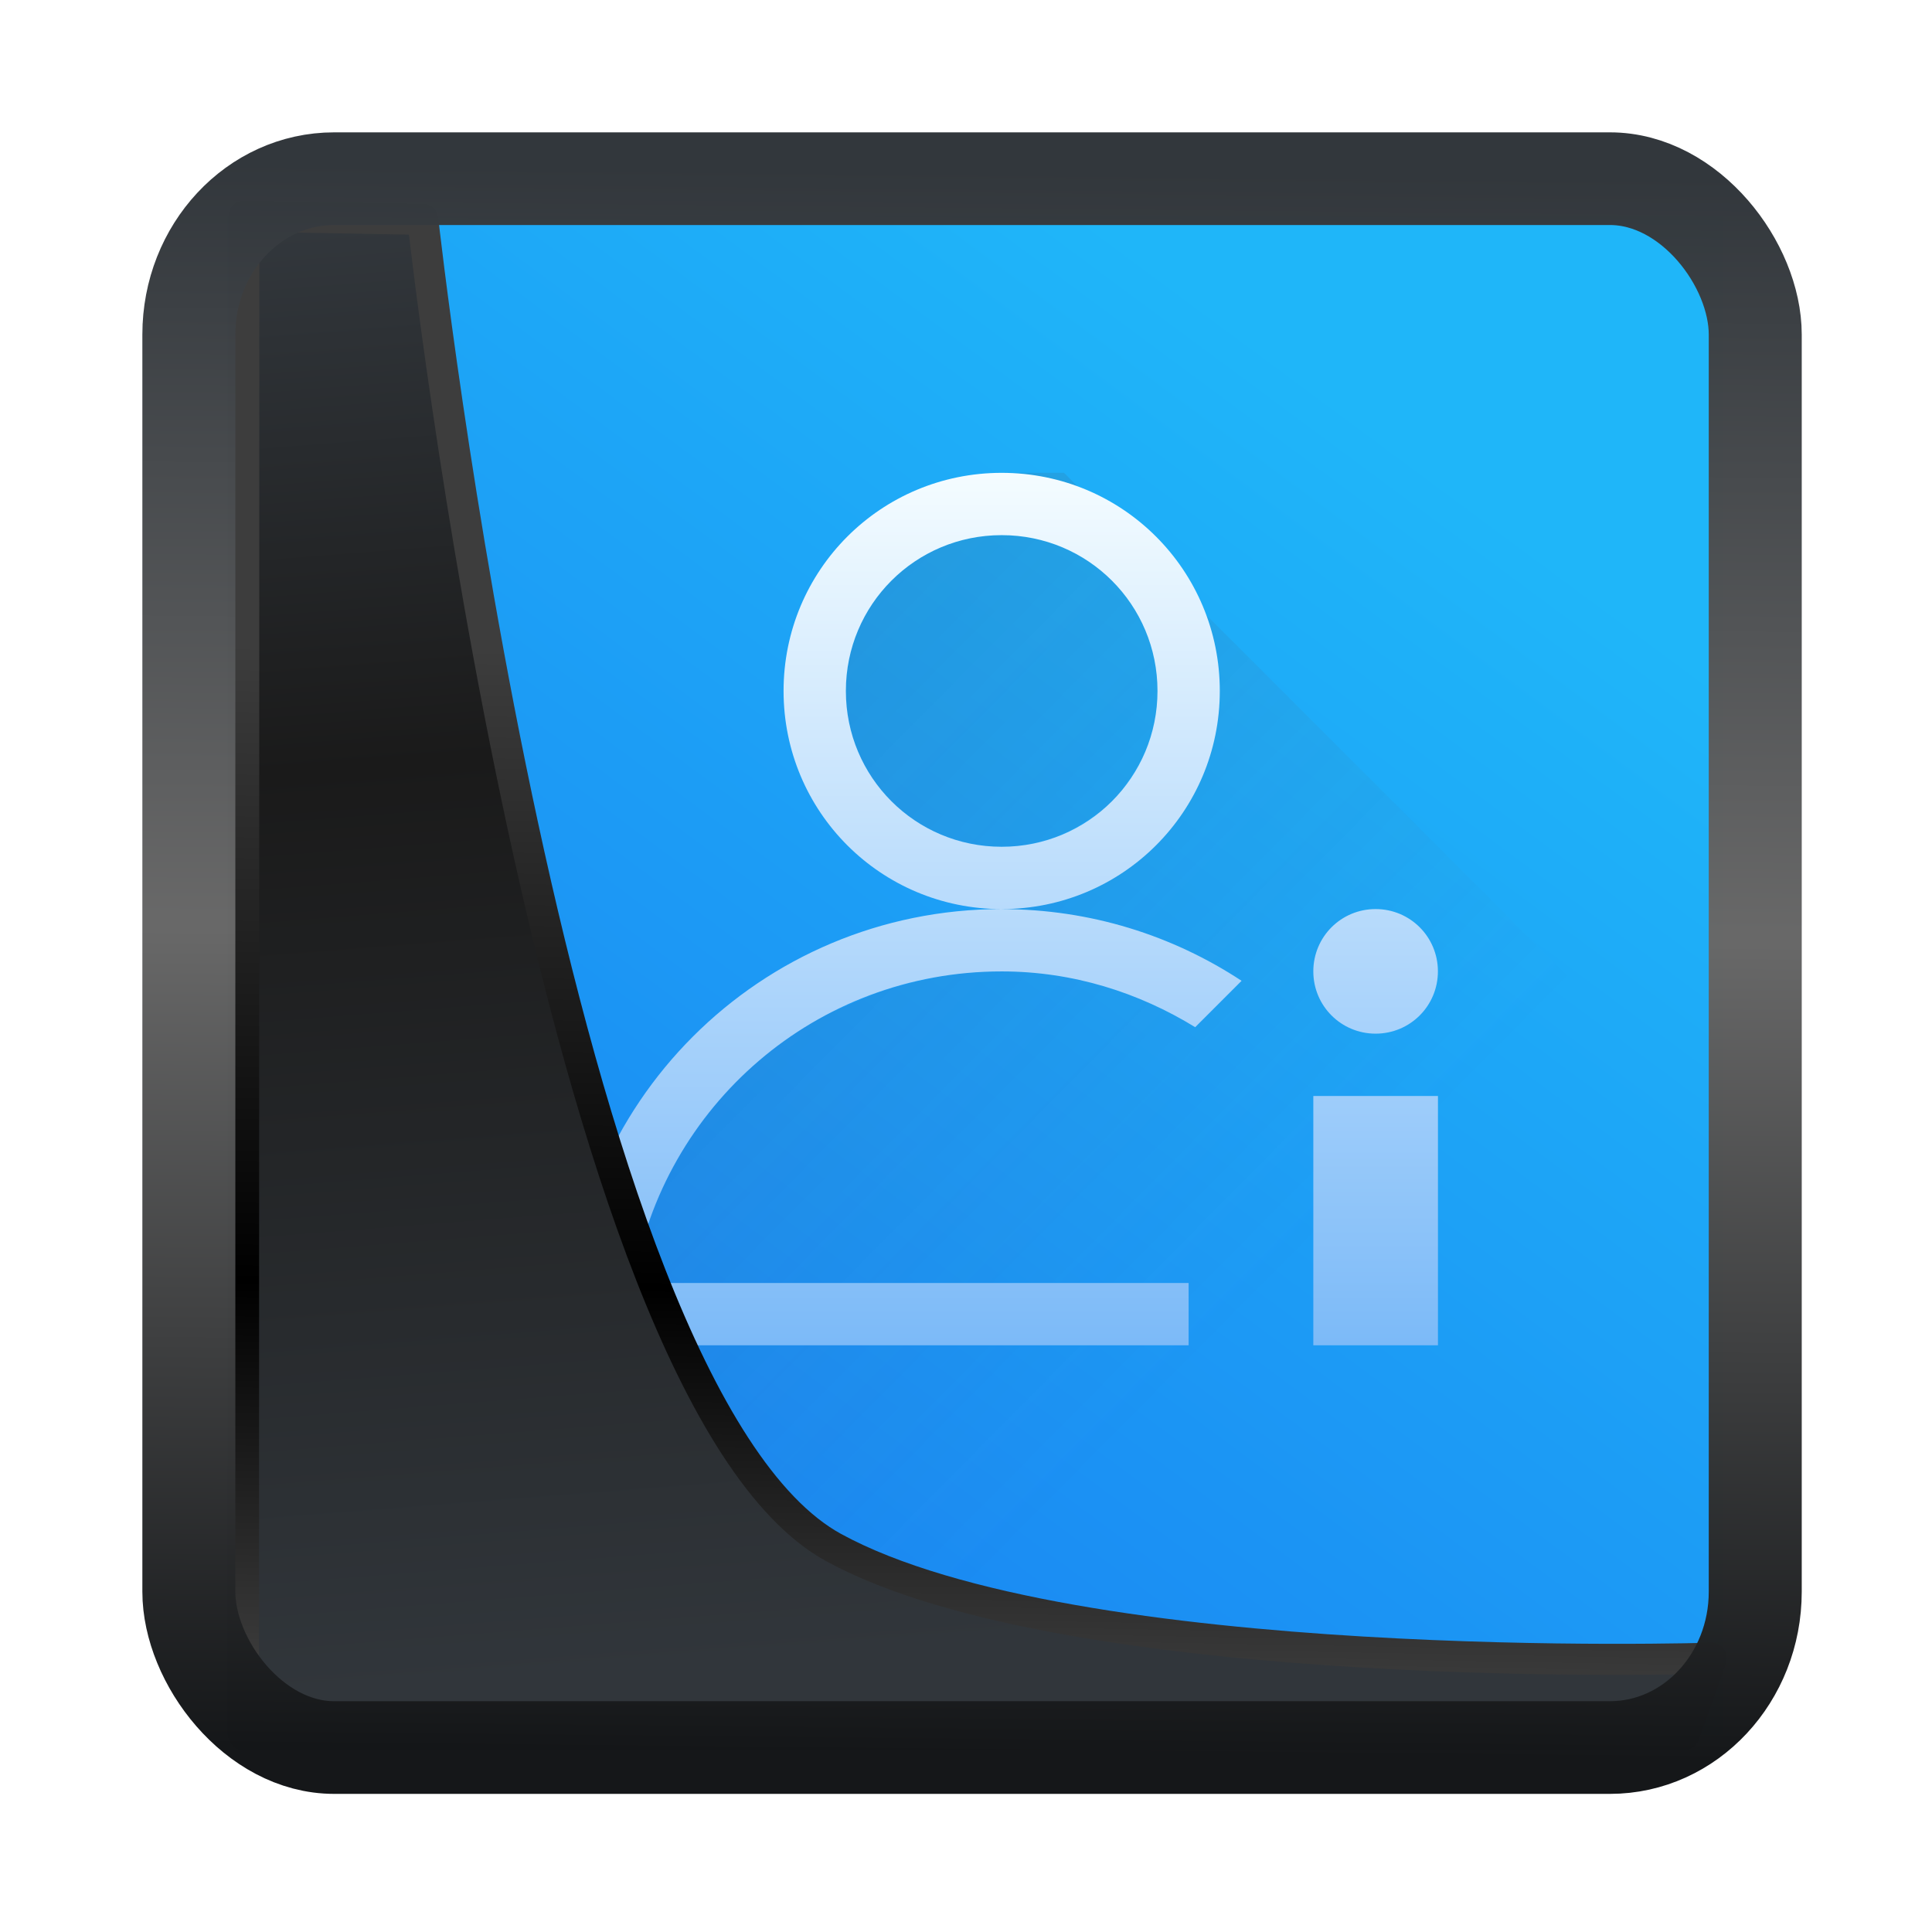 <!-- Created with Inkscape (http://www.inkscape.org/) -->
<svg xmlns:inkscape="http://www.inkscape.org/namespaces/inkscape" xmlns:sodipodi="http://sodipodi.sourceforge.net/DTD/sodipodi-0.dtd" xmlns:xlink="http://www.w3.org/1999/xlink" xmlns="http://www.w3.org/2000/svg" xmlns:svg="http://www.w3.org/2000/svg" width="24" height="24" version="1.1" viewBox="0 0 24 24" id="svg22" sodipodi:docname="preferences-desktop-user.svg" inkscape:version="1.1.2 (0a00cf5339, 2022-02-04)">
  <sodipodi:namedview id="namedview24" pagecolor="#ffffff" bordercolor="#666666" borderopacity="1.0" inkscape:showpageshadow="2" inkscape:pageopacity="0.0" inkscape:pagecheckerboard="0" inkscape:deskcolor="#d1d1d1" showgrid="false" inkscape:zoom="25.62" inkscape:cx="-2.0296643" inkscape:cy="16.783763" inkscape:window-width="3440" inkscape:window-height="1356" inkscape:window-x="0" inkscape:window-y="0" inkscape:window-maximized="1" inkscape:current-layer="svg22" inkscape:pageshadow="2"/>
  <defs id="defs12">
    <linearGradient inkscape:collect="always" id="linearGradient917">
      <stop style="stop-color:#197ff1;stop-opacity:1" offset="0" id="stop913"/>
      <stop style="stop-color:#1fb6f9;stop-opacity:1" offset="1" id="stop915"/>
    </linearGradient>
    <linearGradient id="linearGradient1005-3-3" x1="5.253" x2="9.382" y1="15.383" y2="2.942" gradientTransform="matrix(1,0,0,1,1.632,-0.617)" gradientUnits="userSpaceOnUse">
      <stop stop-color="#fa8200" offset="0" id="stop2"/>
      <stop stop-color="#ff9600" offset=".37" id="stop4"/>
      <stop stop-color="#ffb400" offset="1" id="stop6"/>
    </linearGradient>
    <filter id="filter4014" x="-0.062" y="-0.058" width="1.125" height="1.115" color-interpolation-filters="sRGB">
      <feGaussianBlur stdDeviation="1.094" id="feGaussianBlur9"/>
    </filter>
    <linearGradient inkscape:collect="always" xlink:href="#linearGradient3487" id="linearGradient3403" gradientUnits="userSpaceOnUse" x1="6.949" y1="4.555" x2="11.215" y2="59.052"/>
    <linearGradient id="linearGradient3487">
      <stop style="stop-color:#32373c;stop-opacity:1" offset="0" id="stop3481"/>
      <stop id="stop3483" offset="0.368" style="stop-color:#1a1a1a;stop-opacity:1"/>
      <stop style="stop-color:#31363b;stop-opacity:1" offset="1" id="stop3485"/>
    </linearGradient>
    <linearGradient inkscape:collect="always" xlink:href="#linearGradient20604" id="linearGradient20558" gradientUnits="userSpaceOnUse" x1="25.802" y1="20.374" x2="25.111" y2="58.913"/>
    <linearGradient id="linearGradient20604">
      <stop id="stop20598" offset="0" style="stop-color:#3d3d3d;stop-opacity:1"/>
      <stop style="stop-color:#000000;stop-opacity:1" offset="0.618" id="stop20600"/>
      <stop id="stop20602" offset="1" style="stop-color:#3d3d3d;stop-opacity:1"/>
    </linearGradient>
    <filter inkscape:collect="always" style="color-interpolation-filters:sRGB" id="filter20720" x="-0.017" y="-0.016" width="1.034" height="1.033">
      <feGaussianBlur inkscape:collect="always" stdDeviation="0.147" id="feGaussianBlur20722"/>
    </filter>
    <linearGradient gradientTransform="translate(0.361,-0.13)" xlink:href="#linearGradient4555" id="linearGradient4557" x1="43.5" y1="64.012" x2="44.142" y2="0.306" gradientUnits="userSpaceOnUse"/>
    <linearGradient id="linearGradient4555">
      <stop style="stop-color:#141618;stop-opacity:1" offset="0" id="stop4551"/>
      <stop id="stop4559" offset="0.518" style="stop-color:#686868;stop-opacity:1"/>
      <stop style="stop-color:#31363b;stop-opacity:1" offset="1" id="stop4553"/>
    </linearGradient>
    <filter style="color-interpolation-filters:sRGB" id="filter4601" x="-0.03" width="1.06" y="-0.03" height="1.06">
      <feGaussianBlur stdDeviation="0.015" id="feGaussianBlur4603"/>
    </filter>
    <linearGradient inkscape:collect="always" xlink:href="#linearGradient917" id="linearGradient919" x1="7.401" y1="41.743" x2="33.063" y2="7.107" gradientUnits="userSpaceOnUse" gradientTransform="matrix(0.442,0,0,0.442,0.423,0.353)"/>
    <linearGradient inkscape:collect="always" xlink:href="#linearGradient4410" id="linearGradient4490" y1="524.798" x1="393.571" y2="537.118" x2="406.02" gradientUnits="userSpaceOnUse" gradientTransform="matrix(1.155,0,0,1.155,-66.147,-87.913)"/>
    <linearGradient inkscape:collect="always" id="linearGradient4410">
      <stop style="stop-color:#383e51" id="stop4412"/>
      <stop offset="1" style="stop-color:#655c6f;stop-opacity:0" id="stop4414"/>
    </linearGradient>
    <linearGradient inkscape:collect="always" xlink:href="#linearGradient4290" id="linearGradient4321" y1="23" y2="9" x2="0" gradientUnits="userSpaceOnUse" gradientTransform="matrix(1.155,0,0,1.155,378.194,508.05)"/>
    <linearGradient inkscape:collect="always" id="linearGradient4290">
      <stop style="stop-color:#7cbaf8" id="stop4292"/>
      <stop offset="1" style="stop-color:#f4fcff" id="stop4294"/>
    </linearGradient>
  </defs>
  <g transform="translate(1,1)">
    <rect style="display:inline;fill:url(#linearGradient919);fill-opacity:1;fill-rule:evenodd;stroke:none;stroke-width:0.41;stroke-linejoin:round;stroke-miterlimit:7.8" id="rect1192" width="18.585" height="18.862" x="1.82" y="1.686" ry="0" inkscape:label="arriere"/>
    <g id="g112646" transform="matrix(0.67,0,0,0.67,-254.333,-342.487)">
      <path style="opacity:0.2;fill:url(#linearGradient4490);fill-rule:evenodd;stroke-width:1.155" id="path4415" d="m 396.681,518.449 c 0.252,0 0.496,0.026 0.733,0.072 0.001,2.7e-4 0.003,-2.6e-4 0.005,0 0.237,0.043 0.463,0.114 0.684,0.196 l -0.266,-0.269 z m 0,1.155 c -1.4,0 -2.561,0.985 -2.83,2.304 -0.038,0.188 -0.059,0.384 -0.059,0.584 0,1.6 1.288,2.889 2.889,2.889 0.678,0 1.293,-0.241 1.785,-0.63 l -1.785,1.785 -1.286,1.286 c -0.369,0.071 -0.73,0.164 -1.076,0.289 0,0 -0.002,0 -0.002,0 -0.256,0.111 -0.516,0.218 -0.77,0.332 -0.079,0.035 -0.152,0.078 -0.23,0.115 -0.658,0.364 -1.243,0.836 -1.747,1.386 0,0 -0.002,0.002 -0.002,0.002 -0.281,0.307 -0.535,0.641 -0.758,0.995 -0.109,0.172 -0.209,0.35 -0.302,0.533 -0.012,0.022 -0.02,0.045 -0.032,0.068 -0.08,0.161 -0.156,0.324 -0.223,0.492 -0.024,0.059 -0.043,0.121 -0.065,0.181 -0.053,0.142 -0.105,0.283 -0.149,0.429 -0.019,0.064 -0.033,0.129 -0.05,0.194 -0.039,0.148 -0.079,0.295 -0.108,0.447 -0.003,0.021 -0.006,0.042 -0.009,0.063 l -1.277,1.277 8.088,8.088 h 16.176 v -11.554 l -1.155,1.155 -10.399,-10.399 -0.846,-0.844 c 0.083,0.22 0.153,0.447 0.196,0.684 2.8e-4,10e-4 -2.8e-4,0.003 0,0.005 0.043,0.238 0.072,0.482 0.072,0.733 l -1.785,1.785 c 0.389,-0.492 0.63,-1.107 0.63,-1.785 0,-1.6 -1.288,-2.889 -2.889,-2.889 z"/>
      <path inkscape:connector-curvature="0" style="fill:url(#linearGradient4321);stroke-width:1.155" id="rect4168" d="m 396.681,518.449 c -2.24,0 -4.044,1.804 -4.044,4.044 0,2.24 1.804,4.044 4.044,4.044 2.24,0 4.044,-1.804 4.044,-4.044 0,-2.24 -1.804,-4.044 -4.044,-4.044 z m 0,8.088 c -4.481,0 -8.088,3.607 -8.088,8.088 h 1.155 10.399 v -1.155 h -10.295 c 0.548,-3.286 3.383,-5.777 6.829,-5.777 1.324,0 2.541,0.392 3.588,1.034 l 0.86,-0.86 c -1.275,-0.839 -2.801,-1.329 -4.448,-1.329 z m 0,-6.933 c 1.6,0 2.889,1.288 2.889,2.889 0,1.6 -1.288,2.889 -2.889,2.889 -1.6,0 -2.889,-1.288 -2.889,-2.889 0,-1.6 1.288,-2.889 2.889,-2.889 z m 6.933,6.933 c -0.64,0 -1.155,0.515 -1.155,1.155 0,0.64 0.515,1.155 1.155,1.155 0.64,0 1.155,-0.515 1.155,-1.155 0,-0.64 -0.515,-1.155 -1.155,-1.155 z m -1.155,3.466 v 4.622 h 2.311 v -4.622 z"/>
    </g>
    <path style="display:inline;mix-blend-mode:normal;fill:url(#linearGradient3403);fill-opacity:1;stroke:url(#linearGradient20558);stroke-width:1.162;stroke-linecap:butt;stroke-linejoin:round;stroke-miterlimit:4;stroke-dasharray:none;stroke-opacity:1;filter:url(#filter20720)" d="M 4.704,3.981 4.691,60.802 H 58.595 l 1.022,-2.866 c 0,0 -23.875,0.766 -32.844,-4.14 C 16.258,48.042 11.401,4.098 11.401,4.098 Z" id="path1686" sodipodi:nodetypes="ccccscc" transform="matrix(0.332,0,0,0.332,0.467,0.364)" inkscape:label="folder"/>
    <rect style="display:inline;fill:none;fill-opacity:1;stroke:url(#linearGradient4557);stroke-width:3.714;stroke-linejoin:round;stroke-miterlimit:7.8;stroke-dasharray:none;stroke-opacity:0.995;filter:url(#filter4601)" id="rect4539" width="62.567" height="62.867" x="1.032" y="0.596" ry="6.245" rx="5.803" transform="matrix(0.311,0,0,0.31,1.025,1.035)" inkscape:label="contour"/>
    <g id="g842" transform="translate(-419.406,-515.521)"/>
  </g>
</svg>
